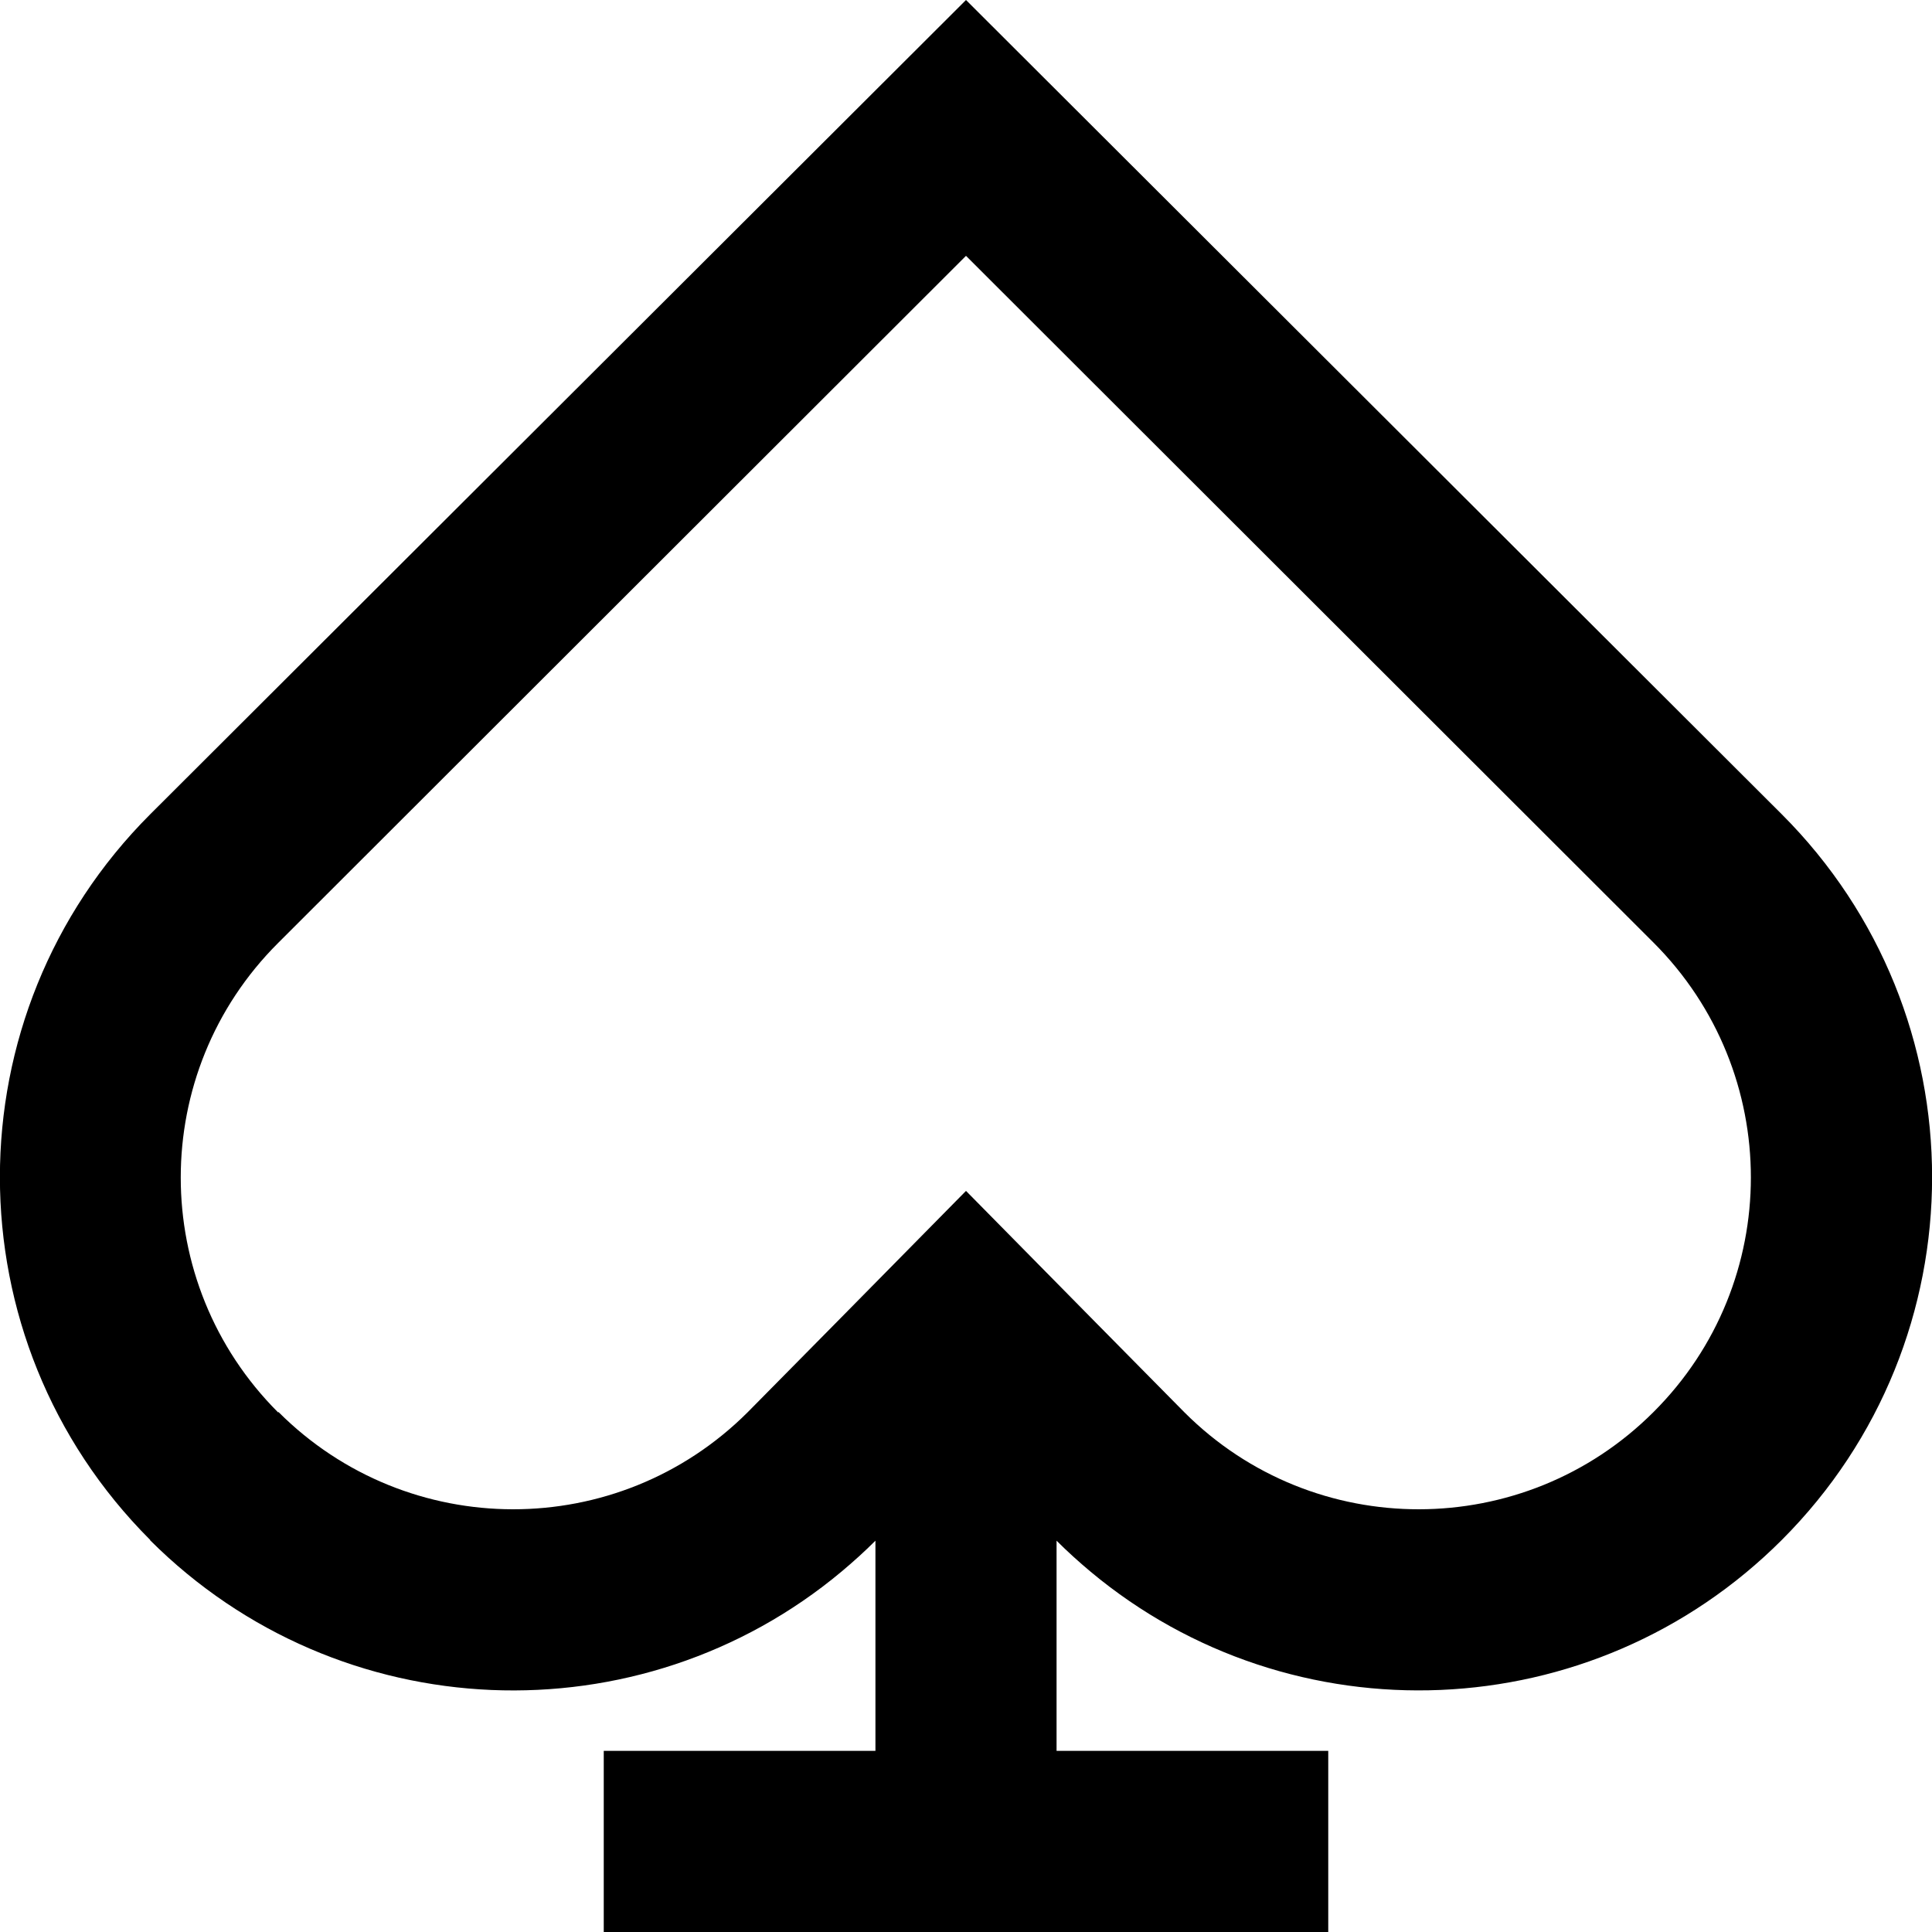 <svg xmlns="http://www.w3.org/2000/svg" viewBox="0 0 512 512"><!--! Font Awesome Pro 6.6.0 by @fontawesome - https://fontawesome.com License - https://fontawesome.com/license (Commercial License) Copyright 2024 Fonticons, Inc. --><path d="M39.8 408.2C90 458.3 169.6 461.1 223 416.5c3.1-2.6 6.1-5.3 9-8.2l0 55.7-48 0-24 0 0 48 24 0 48 0 48 0 48 0 24 0 0-48-24 0-48 0 0-55.7c2.9 2.9 5.9 5.6 9 8.2c53.4 44.6 133 41.8 183.2-8.4c53.1-53.1 53.1-139.2 0-192.3L256 0 39.8 215.8c-53.1 53.1-53.1 139.2 0 192.3zm33.9-33.9c-34.4-34.4-34.4-90.1 0-124.4c0 0 0 0 0 0L256 67.8 438.2 249.8s0 0 0 0c34.4 34.4 34.4 90.1 0 124.4c-34.3 34.3-90 34.4-124.3 .1l-23.7-24L256 315.6l-34.2 34.7-23.7 24c-34.4 34.3-90 34.2-124.3-.1z"/></svg>